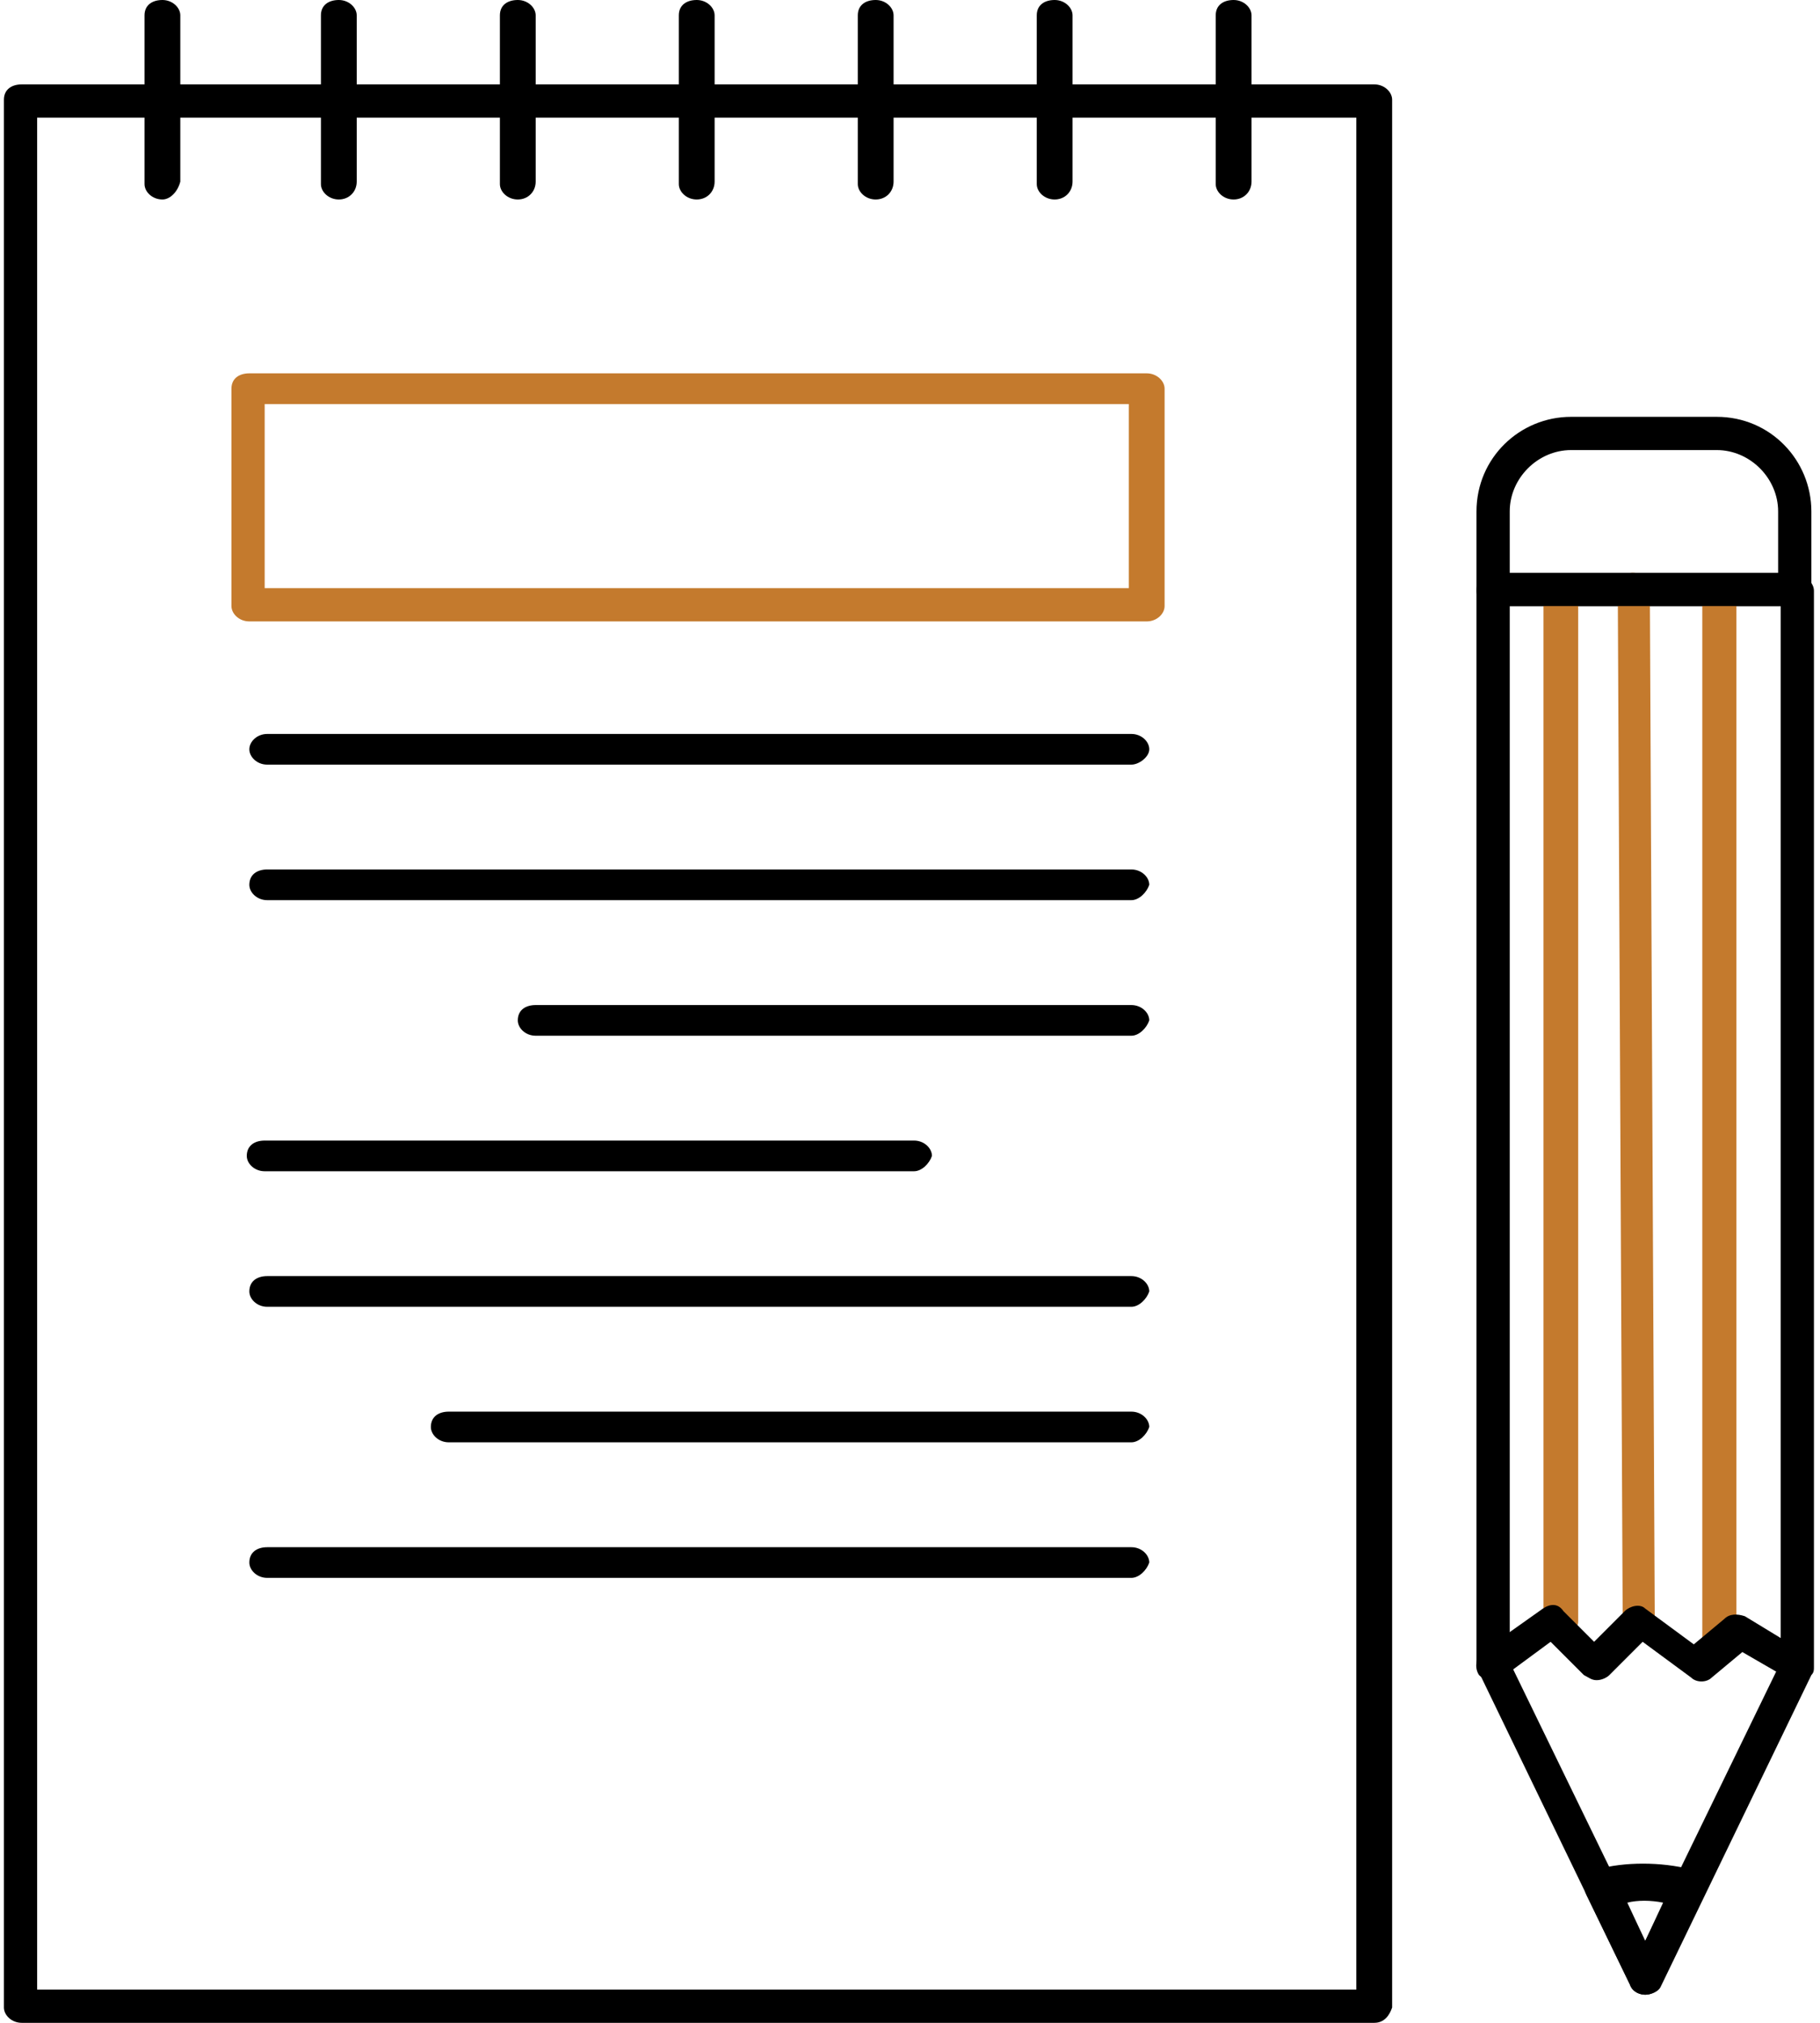 <svg width="54" height="60" viewBox="0 0 54 60" fill="none" xmlns="http://www.w3.org/2000/svg">
<path d="M40.774 60H0.647C0.344 60 0.116 59.772 0.116 59.545V2.958C0.116 2.655 0.344 2.503 0.647 2.503H40.774C41.077 2.503 41.305 2.73 41.305 2.958V59.545C41.229 59.772 41.077 60 40.774 60ZM1.102 59.014H40.243V3.489H1.102V59.014Z" fill="black"/>
<path d="M48.814 59.166C48.662 59.166 48.435 59.09 48.359 58.863L43.883 49.608C43.883 49.533 43.808 49.457 43.808 49.381V17.523C43.808 17.219 44.035 17.067 44.339 17.067H53.289C53.593 17.067 53.82 17.295 53.82 17.523V49.457C53.82 49.533 53.82 49.608 53.744 49.684L49.269 58.938C49.193 59.09 48.966 59.166 48.814 59.166ZM44.794 49.305L48.814 57.573L52.834 49.305V17.978H44.794V49.305Z" fill="black"/>
<path d="M48.814 59.166C48.663 59.166 48.435 59.09 48.359 58.862L47.07 56.208C46.994 56.056 46.994 55.904 47.07 55.752C47.145 55.601 47.221 55.525 47.373 55.449C48.207 55.221 49.269 55.221 50.18 55.449C50.331 55.449 50.483 55.601 50.483 55.752C50.559 55.904 50.559 56.056 50.483 56.208L49.194 58.862C49.194 59.09 48.966 59.166 48.814 59.166ZM48.283 56.435L48.814 57.573L49.345 56.435C48.966 56.359 48.587 56.359 48.283 56.435Z" fill="black"/>
<path d="M46.311 48.547C46.017 48.547 45.796 48.321 45.796 48.095V17.519C45.796 17.218 46.017 17.067 46.311 17.067C46.605 17.067 46.825 17.293 46.825 17.519V48.095C46.825 48.321 46.605 48.547 46.311 48.547Z" fill="#C47A2D"/>
<path d="M48.658 48.546C48.366 48.546 48.219 48.321 48.146 48.096L48 17.516C48 17.216 48.219 16.991 48.439 16.991C48.731 16.991 48.878 17.216 48.951 17.441L49.097 48.021C49.097 48.321 48.878 48.546 48.658 48.546Z" fill="#C47A2D"/>
<path d="M51.014 49.305C50.725 49.305 50.508 49.078 50.508 48.85V17.523C50.508 17.219 50.725 17.067 51.014 17.067C51.303 17.067 51.52 17.295 51.52 17.523V48.774C51.447 49.078 51.231 49.305 51.014 49.305Z" fill="#C47A2D"/>
<path d="M53.289 17.977H44.339C44.035 17.977 43.808 17.75 43.808 17.522V15.171C43.808 13.578 45.097 12.364 46.614 12.364H50.938C52.531 12.364 53.744 13.654 53.744 15.171V17.522C53.82 17.75 53.593 17.977 53.289 17.977ZM44.794 16.991H52.758V15.171C52.758 14.185 51.924 13.35 50.938 13.35H46.614C45.628 13.35 44.794 14.185 44.794 15.171V16.991Z" fill="black"/>
<path d="M34.023 18.432H7.398C7.095 18.432 6.867 18.204 6.867 17.977V11.529C6.867 11.226 7.095 11.074 7.398 11.074H34.023C34.326 11.074 34.554 11.302 34.554 11.529V17.977C34.554 18.204 34.326 18.432 34.023 18.432ZM7.853 17.446H33.492V11.985H7.853V17.446Z" fill="#C47A2D"/>
<path d="M33.568 22.68H7.929C7.626 22.68 7.398 22.452 7.398 22.225C7.398 21.997 7.626 21.77 7.929 21.77H33.568C33.871 21.77 34.099 21.997 34.099 22.225C34.099 22.452 33.795 22.68 33.568 22.68Z" fill="black"/>
<path d="M33.568 26.7H7.929C7.626 26.7 7.398 26.473 7.398 26.245C7.398 25.942 7.626 25.79 7.929 25.79H33.568C33.871 25.79 34.099 26.018 34.099 26.245C34.023 26.473 33.795 26.7 33.568 26.7Z" fill="black"/>
<path d="M33.568 30.721H15.894C15.59 30.721 15.363 30.493 15.363 30.266C15.363 29.962 15.59 29.811 15.894 29.811H33.568C33.871 29.811 34.099 30.038 34.099 30.266C34.023 30.493 33.795 30.721 33.568 30.721Z" fill="black"/>
<path d="M27.12 34.741H7.853C7.55 34.741 7.322 34.514 7.322 34.286C7.322 33.983 7.55 33.831 7.853 33.831H27.12C27.423 33.831 27.651 34.059 27.651 34.286C27.575 34.514 27.348 34.741 27.12 34.741Z" fill="black"/>
<path d="M33.568 38.761H7.929C7.626 38.761 7.398 38.533 7.398 38.306C7.398 38.002 7.626 37.851 7.929 37.851H33.568C33.871 37.851 34.099 38.078 34.099 38.306C34.023 38.533 33.795 38.761 33.568 38.761Z" fill="black"/>
<path d="M33.568 42.781H13.315C13.011 42.781 12.784 42.554 12.784 42.326C12.784 42.023 13.011 41.871 13.315 41.871H33.568C33.871 41.871 34.099 42.099 34.099 42.326C34.023 42.554 33.795 42.781 33.568 42.781Z" fill="black"/>
<path d="M33.568 46.802H7.929C7.626 46.802 7.398 46.574 7.398 46.347C7.398 46.043 7.626 45.892 7.929 45.892H33.568C33.871 45.892 34.099 46.119 34.099 46.347C34.023 46.574 33.795 46.802 33.568 46.802Z" fill="black"/>
<path d="M36.602 5.917C36.298 5.917 36.071 5.689 36.071 5.461V0.455C36.071 0.152 36.298 0 36.602 0C36.905 0 37.133 0.228 37.133 0.455V5.386C37.133 5.689 36.905 5.917 36.602 5.917ZM31.292 5.917C30.988 5.917 30.761 5.689 30.761 5.461V0.455C30.761 0.152 30.988 0 31.292 0C31.595 0 31.823 0.228 31.823 0.455V5.386C31.823 5.689 31.595 5.917 31.292 5.917ZM25.982 5.917C25.679 5.917 25.451 5.689 25.451 5.461V0.455C25.451 0.152 25.679 0 25.982 0C26.286 0 26.513 0.228 26.513 0.455V5.386C26.513 5.689 26.286 5.917 25.982 5.917ZM20.672 5.917C20.369 5.917 20.141 5.689 20.141 5.461V0.455C20.141 0.152 20.369 0 20.672 0C20.976 0 21.203 0.228 21.203 0.455V5.386C21.203 5.689 20.976 5.917 20.672 5.917ZM15.363 5.917C15.059 5.917 14.832 5.689 14.832 5.461V0.455C14.832 0.152 15.059 0 15.363 0C15.666 0 15.894 0.228 15.894 0.455V5.386C15.894 5.689 15.666 5.917 15.363 5.917ZM10.053 5.917C9.75 5.917 9.522 5.689 9.522 5.461V0.455C9.522 0.152 9.75 0 10.053 0C10.356 0 10.584 0.228 10.584 0.455V5.386C10.584 5.689 10.356 5.917 10.053 5.917ZM4.819 5.917C4.516 5.917 4.288 5.689 4.288 5.461V0.455C4.288 0.152 4.516 0 4.819 0C5.122 0 5.35 0.228 5.35 0.455V5.386C5.274 5.689 5.047 5.917 4.819 5.917Z" fill="black"/>
<path d="M53.365 49.912C53.289 49.912 53.213 49.912 53.138 49.836L51.696 49.002L50.786 49.76C50.634 49.912 50.331 49.912 50.179 49.76L48.738 48.698L47.752 49.684C47.676 49.76 47.524 49.836 47.373 49.836C47.221 49.836 47.145 49.76 46.993 49.684L46.007 48.698L44.566 49.76C44.339 49.912 44.035 49.836 43.883 49.684C43.732 49.457 43.808 49.153 43.959 49.002L45.78 47.712C46.007 47.56 46.235 47.56 46.387 47.788L47.297 48.698L48.207 47.788C48.359 47.636 48.662 47.56 48.814 47.712L50.255 48.774L51.165 48.016C51.317 47.864 51.545 47.864 51.772 47.94L53.517 49.002C53.744 49.153 53.82 49.457 53.669 49.684C53.744 49.836 53.593 49.912 53.365 49.912Z" fill="black"/>
</svg>

